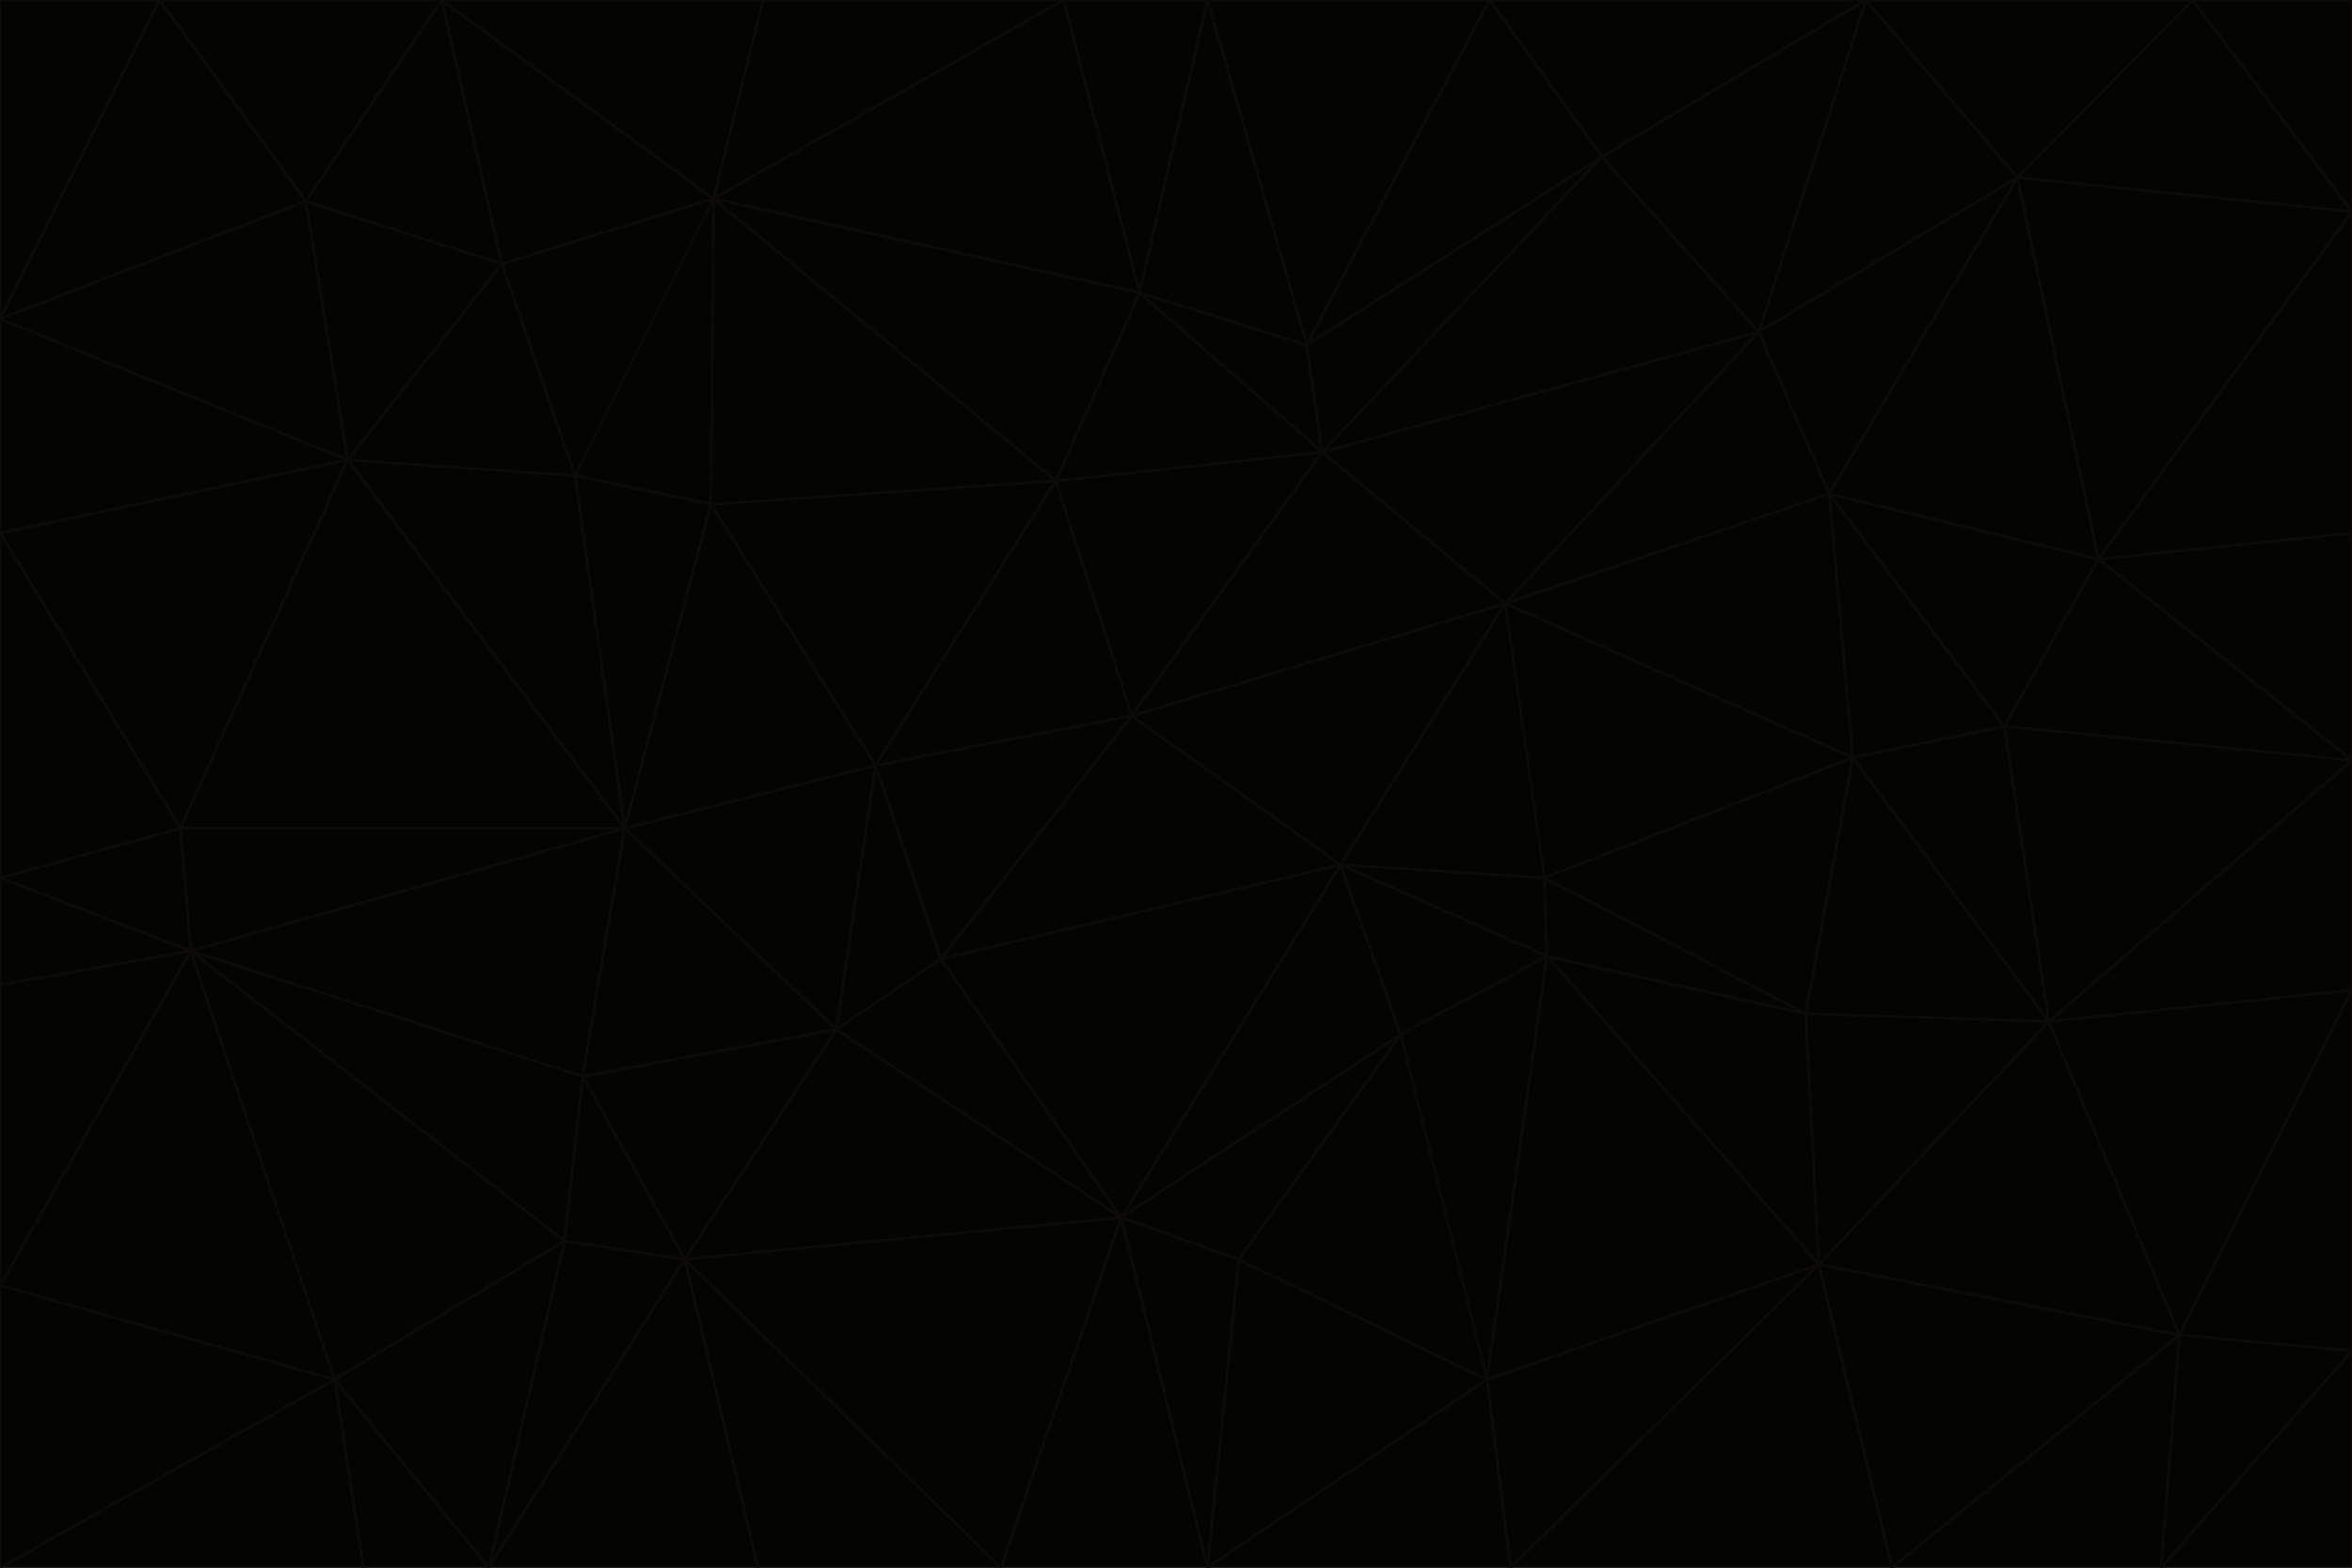 <svg id="visual" viewBox="0 0 900 600" width="900" height="600" xmlns="http://www.w3.org/2000/svg" xmlns:xlink="http://www.w3.org/1999/xlink" version="1.1"><g stroke-width="1" stroke-linejoin="bevel"><path d="M433 274L506 173L404 184Z" fill="#040403" stroke="#0c0a09"></path><path d="M506 173L436 112L404 184Z" fill="#040403" stroke="#0c0a09"></path><path d="M500 132L436 112L506 173Z" fill="#040403" stroke="#0c0a09"></path><path d="M433 274L576 231L506 173Z" fill="#040403" stroke="#0c0a09"></path><path d="M506 173L613 60L500 132Z" fill="#040403" stroke="#0c0a09"></path><path d="M433 274L513 331L576 231Z" fill="#040403" stroke="#0c0a09"></path><path d="M272 193L335 293L404 184Z" fill="#040403" stroke="#0c0a09"></path><path d="M404 184L335 293L433 274Z" fill="#040403" stroke="#0c0a09"></path><path d="M433 274L360 367L513 331Z" fill="#040403" stroke="#0c0a09"></path><path d="M513 331L591 336L576 231Z" fill="#040403" stroke="#0c0a09"></path><path d="M335 293L360 367L433 274Z" fill="#040403" stroke="#0c0a09"></path><path d="M513 331L592 366L591 336Z" fill="#040403" stroke="#0c0a09"></path><path d="M273 76L272 193L404 184Z" fill="#040403" stroke="#0c0a09"></path><path d="M335 293L320 394L360 367Z" fill="#040403" stroke="#0c0a09"></path><path d="M429 466L536 396L513 331Z" fill="#040403" stroke="#0c0a09"></path><path d="M536 396L592 366L513 331Z" fill="#040403" stroke="#0c0a09"></path><path d="M570 0L462 0L500 132Z" fill="#040403" stroke="#0c0a09"></path><path d="M500 132L462 0L436 112Z" fill="#040403" stroke="#0c0a09"></path><path d="M436 112L273 76L404 184Z" fill="#040403" stroke="#0c0a09"></path><path d="M673 127L506 173L576 231Z" fill="#040403" stroke="#0c0a09"></path><path d="M673 127L613 60L506 173Z" fill="#040403" stroke="#0c0a09"></path><path d="M673 127L576 231L700 189Z" fill="#040403" stroke="#0c0a09"></path><path d="M462 0L407 0L436 112Z" fill="#040403" stroke="#0c0a09"></path><path d="M239 317L320 394L335 293Z" fill="#040403" stroke="#0c0a09"></path><path d="M360 367L429 466L513 331Z" fill="#040403" stroke="#0c0a09"></path><path d="M700 189L576 231L709 290Z" fill="#040403" stroke="#0c0a09"></path><path d="M407 0L273 76L436 112Z" fill="#040403" stroke="#0c0a09"></path><path d="M273 76L220 182L272 193Z" fill="#040403" stroke="#0c0a09"></path><path d="M272 193L239 317L335 293Z" fill="#040403" stroke="#0c0a09"></path><path d="M220 182L239 317L272 193Z" fill="#040403" stroke="#0c0a09"></path><path d="M709 290L576 231L591 336Z" fill="#040403" stroke="#0c0a09"></path><path d="M714 0L570 0L613 60Z" fill="#040403" stroke="#0c0a09"></path><path d="M613 60L570 0L500 132Z" fill="#040403" stroke="#0c0a09"></path><path d="M320 394L429 466L360 367Z" fill="#040403" stroke="#0c0a09"></path><path d="M696 484L691 388L592 366Z" fill="#040403" stroke="#0c0a09"></path><path d="M691 388L709 290L591 336Z" fill="#040403" stroke="#0c0a09"></path><path d="M429 466L474 482L536 396Z" fill="#040403" stroke="#0c0a09"></path><path d="M592 366L691 388L591 336Z" fill="#040403" stroke="#0c0a09"></path><path d="M407 0L292 0L273 76Z" fill="#040403" stroke="#0c0a09"></path><path d="M273 76L192 101L220 182Z" fill="#040403" stroke="#0c0a09"></path><path d="M569 528L592 366L536 396Z" fill="#040403" stroke="#0c0a09"></path><path d="M169 0L192 101L273 76Z" fill="#040403" stroke="#0c0a09"></path><path d="M73 364L223 412L239 317Z" fill="#040403" stroke="#0c0a09"></path><path d="M239 317L223 412L320 394Z" fill="#040403" stroke="#0c0a09"></path><path d="M320 394L262 482L429 466Z" fill="#040403" stroke="#0c0a09"></path><path d="M462 600L569 528L474 482Z" fill="#040403" stroke="#0c0a09"></path><path d="M133 176L239 317L220 182Z" fill="#040403" stroke="#0c0a09"></path><path d="M709 290L767 278L700 189Z" fill="#040403" stroke="#0c0a09"></path><path d="M772 68L714 0L673 127Z" fill="#040403" stroke="#0c0a09"></path><path d="M784 391L767 278L709 290Z" fill="#040403" stroke="#0c0a09"></path><path d="M192 101L133 176L220 182Z" fill="#040403" stroke="#0c0a09"></path><path d="M462 600L474 482L429 466Z" fill="#040403" stroke="#0c0a09"></path><path d="M474 482L569 528L536 396Z" fill="#040403" stroke="#0c0a09"></path><path d="M223 412L262 482L320 394Z" fill="#040403" stroke="#0c0a09"></path><path d="M772 68L673 127L700 189Z" fill="#040403" stroke="#0c0a09"></path><path d="M673 127L714 0L613 60Z" fill="#040403" stroke="#0c0a09"></path><path d="M767 278L803 214L700 189Z" fill="#040403" stroke="#0c0a09"></path><path d="M803 214L772 68L700 189Z" fill="#040403" stroke="#0c0a09"></path><path d="M73 364L216 475L223 412Z" fill="#040403" stroke="#0c0a09"></path><path d="M223 412L216 475L262 482Z" fill="#040403" stroke="#0c0a09"></path><path d="M569 528L696 484L592 366Z" fill="#040403" stroke="#0c0a09"></path><path d="M691 388L784 391L709 290Z" fill="#040403" stroke="#0c0a09"></path><path d="M900 291L900 204L803 214Z" fill="#040403" stroke="#0c0a09"></path><path d="M192 101L117 77L133 176Z" fill="#040403" stroke="#0c0a09"></path><path d="M292 0L169 0L273 76Z" fill="#040403" stroke="#0c0a09"></path><path d="M696 484L784 391L691 388Z" fill="#040403" stroke="#0c0a09"></path><path d="M169 0L117 77L192 101Z" fill="#040403" stroke="#0c0a09"></path><path d="M383 600L462 600L429 466Z" fill="#040403" stroke="#0c0a09"></path><path d="M569 528L578 600L696 484Z" fill="#040403" stroke="#0c0a09"></path><path d="M383 600L429 466L262 482Z" fill="#040403" stroke="#0c0a09"></path><path d="M290 600L383 600L262 482Z" fill="#040403" stroke="#0c0a09"></path><path d="M462 600L578 600L569 528Z" fill="#040403" stroke="#0c0a09"></path><path d="M0 204L69 317L133 176Z" fill="#040403" stroke="#0c0a09"></path><path d="M133 176L69 317L239 317Z" fill="#040403" stroke="#0c0a09"></path><path d="M69 317L73 364L239 317Z" fill="#040403" stroke="#0c0a09"></path><path d="M187 600L262 482L216 475Z" fill="#040403" stroke="#0c0a09"></path><path d="M187 600L290 600L262 482Z" fill="#040403" stroke="#0c0a09"></path><path d="M900 81L839 0L772 68Z" fill="#040403" stroke="#0c0a09"></path><path d="M772 68L839 0L714 0Z" fill="#040403" stroke="#0c0a09"></path><path d="M900 81L772 68L803 214Z" fill="#040403" stroke="#0c0a09"></path><path d="M900 291L803 214L767 278Z" fill="#040403" stroke="#0c0a09"></path><path d="M784 391L900 291L767 278Z" fill="#040403" stroke="#0c0a09"></path><path d="M900 379L900 291L784 391Z" fill="#040403" stroke="#0c0a09"></path><path d="M834 511L784 391L696 484Z" fill="#040403" stroke="#0c0a09"></path><path d="M169 0L61 0L117 77Z" fill="#040403" stroke="#0c0a09"></path><path d="M0 122L0 204L133 176Z" fill="#040403" stroke="#0c0a09"></path><path d="M73 364L128 528L216 475Z" fill="#040403" stroke="#0c0a09"></path><path d="M0 122L133 176L117 77Z" fill="#040403" stroke="#0c0a09"></path><path d="M69 317L0 336L73 364Z" fill="#040403" stroke="#0c0a09"></path><path d="M73 364L0 492L128 528Z" fill="#040403" stroke="#0c0a09"></path><path d="M900 204L900 81L803 214Z" fill="#040403" stroke="#0c0a09"></path><path d="M578 600L724 600L696 484Z" fill="#040403" stroke="#0c0a09"></path><path d="M61 0L0 122L117 77Z" fill="#040403" stroke="#0c0a09"></path><path d="M834 511L900 379L784 391Z" fill="#040403" stroke="#0c0a09"></path><path d="M128 528L187 600L216 475Z" fill="#040403" stroke="#0c0a09"></path><path d="M0 204L0 336L69 317Z" fill="#040403" stroke="#0c0a09"></path><path d="M724 600L834 511L696 484Z" fill="#040403" stroke="#0c0a09"></path><path d="M0 336L0 377L73 364Z" fill="#040403" stroke="#0c0a09"></path><path d="M128 528L139 600L187 600Z" fill="#040403" stroke="#0c0a09"></path><path d="M900 81L900 0L839 0Z" fill="#040403" stroke="#0c0a09"></path><path d="M0 600L139 600L128 528Z" fill="#040403" stroke="#0c0a09"></path><path d="M61 0L0 0L0 122Z" fill="#040403" stroke="#0c0a09"></path><path d="M724 600L827 600L834 511Z" fill="#040403" stroke="#0c0a09"></path><path d="M834 511L900 517L900 379Z" fill="#040403" stroke="#0c0a09"></path><path d="M827 600L900 517L834 511Z" fill="#040403" stroke="#0c0a09"></path><path d="M0 377L0 492L73 364Z" fill="#040403" stroke="#0c0a09"></path><path d="M827 600L900 600L900 517Z" fill="#040403" stroke="#0c0a09"></path><path d="M0 492L0 600L128 528Z" fill="#040403" stroke="#0c0a09"></path></g></svg>